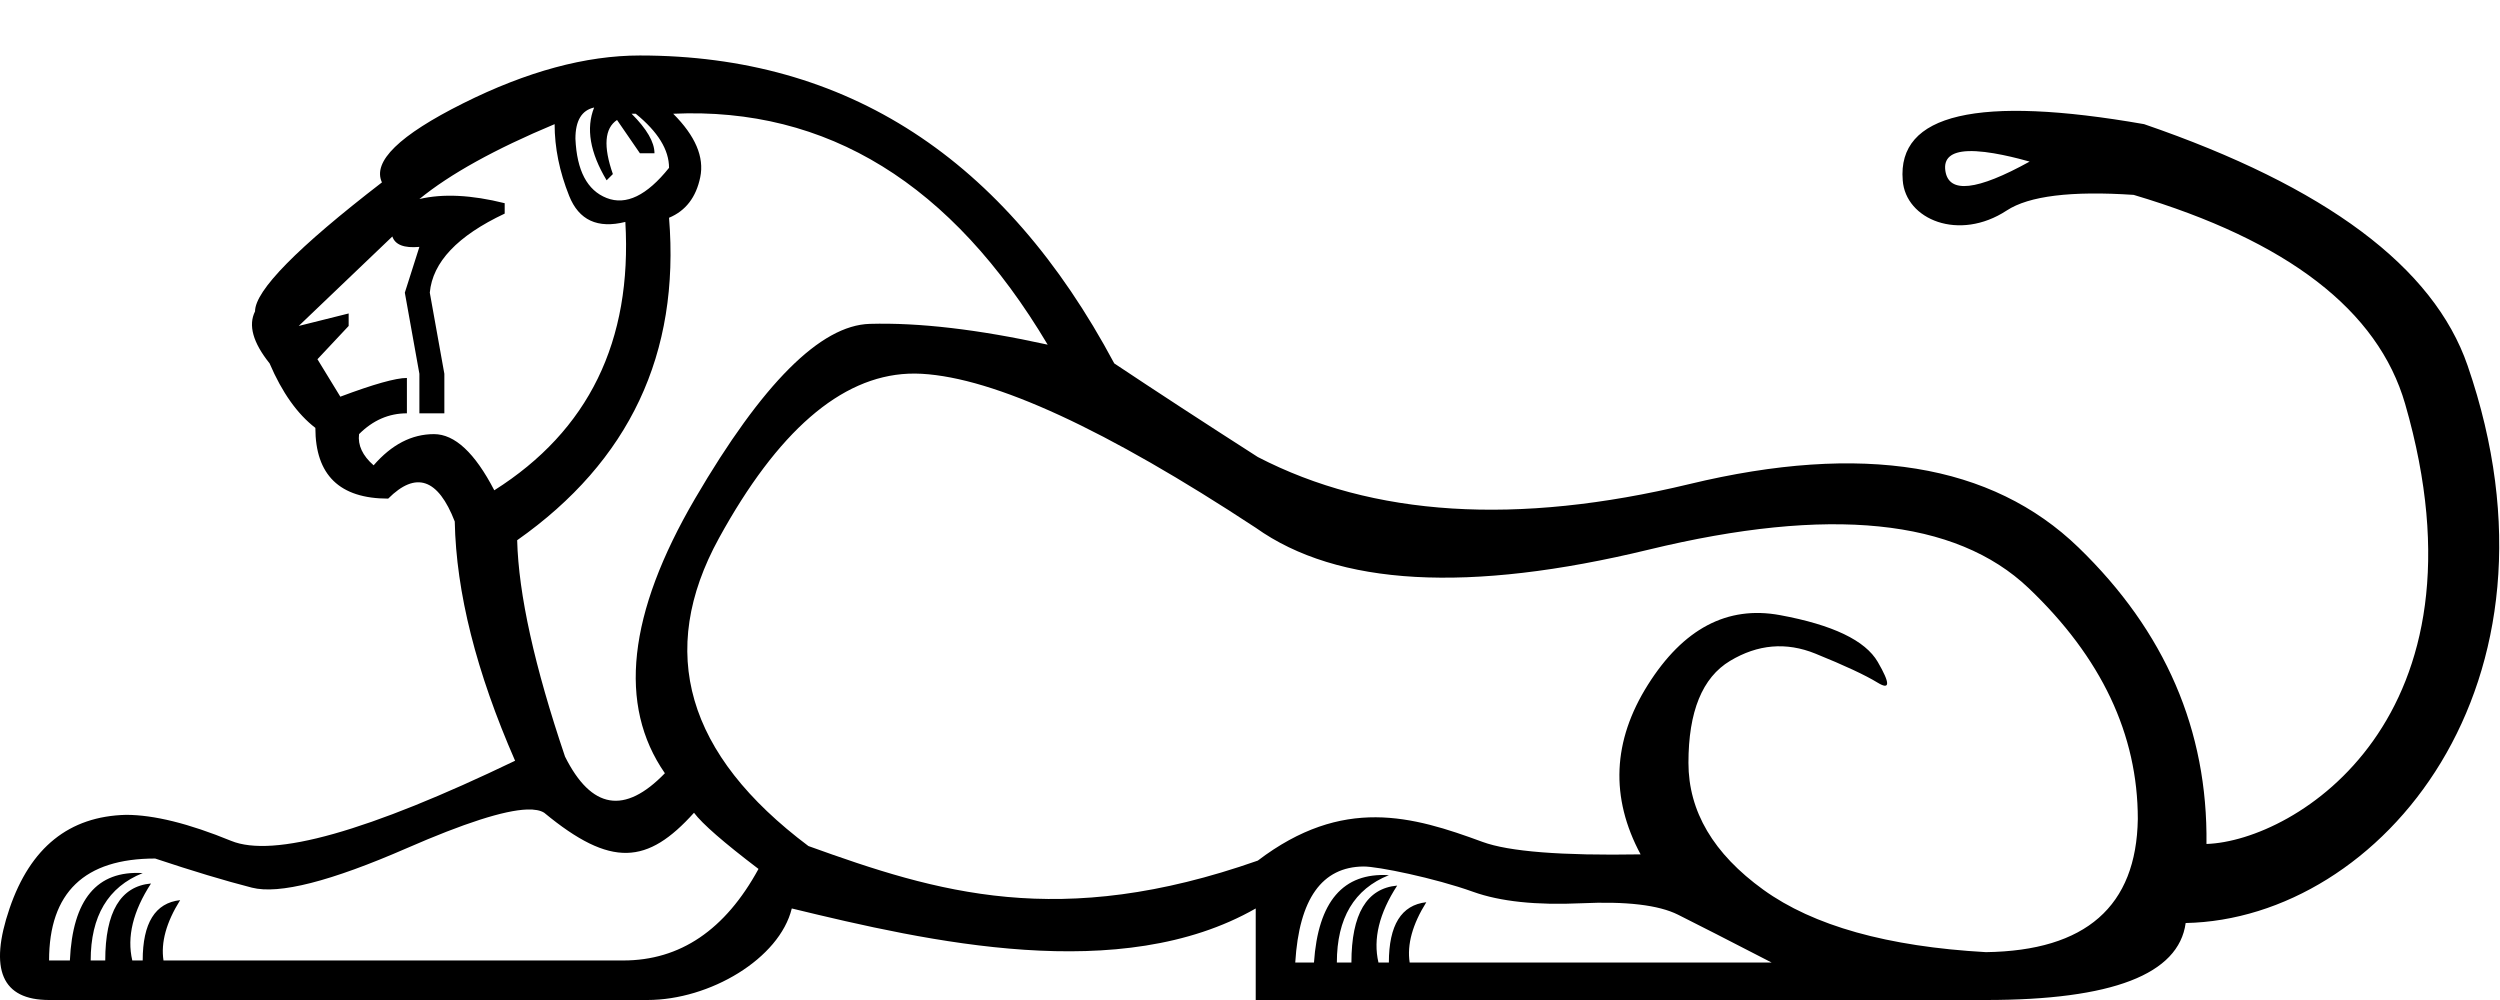 <?xml version="1.0" encoding="UTF-8" standalone="no"?>
<svg
   width="1250"
   height="500"
   version="1.1"
   id="svg1"
   sodipodi:docname="13AC4.svg"
   inkscape:version="1.4.2 (f4327f4, 2025-05-13)"
   xmlns:inkscape="http://www.inkscape.org/namespaces/inkscape"
   xmlns:sodipodi="http://sodipodi.sourceforge.net/DTD/sodipodi-0.dtd"
   xmlns="http://www.w3.org/2000/svg"
   xmlns:svg="http://www.w3.org/2000/svg">
  <defs
     id="defs1" />
  <sodipodi:namedview
     id="namedview1"
     pagecolor="#ffffff"
     bordercolor="#666666"
     borderopacity="1.0"
     inkscape:showpageshadow="2"
     inkscape:pageopacity="0.0"
     inkscape:pagecheckerboard="0"
     inkscape:deskcolor="#d1d1d1"
     showguides="true"
     inkscape:zoom="0.8744"
     inkscape:cx="169.83074"
     inkscape:cy="293.34401"
     inkscape:window-width="1680"
     inkscape:window-height="998"
     inkscape:window-x="-8"
     inkscape:window-y="-8"
     inkscape:window-maximized="1"
     inkscape:current-layer="svg1">
    <sodipodi:guide
       position="627.859,19.764"
       orientation="1,0"
       id="guide3"
       inkscape:locked="false" />
  </sodipodi:namedview>
  <path
     style="fill:#000000;stroke:none;stroke-width:1"
     d="m 319.957,27.744 c -27.045,0 -56.518,7.976 -88.418,23.926 -31.9,15.95 -45.423,29.125 -40.568,39.527 -42.302,32.593 -63.453,54.09 -63.453,64.492 -3.467,6.935 -1.04,15.604 7.281,26.006 6.241,14.563 13.87,25.311 22.885,32.246 0,23.578 12.137,35.367 36.408,35.367 13.869,-13.87 24.965,-10.054 33.287,11.443 0.693,35.367 10.749,75.241 30.166,119.623 -73.508,35.367 -120.837,48.717 -141.988,40.049 C 94.406,411.755 76.895,407.422 63.025,407.422 34.593,408.115 15.176,423.718 4.773,454.23 -5.629,484.743 0.959,500 24.537,500 H 323.673 c 31.279,0 66.085,-20.672 72.22,-45.77 68.319,16.582 164.561,38.518 231.967,0 V 500 h 365.113 c 63.106,0 96.394,-12.83 99.861,-38.488 97.377,-1.948 196.013,-119.196 140.947,-278.775 -16.99,-49.237 -70.907,-89.458 -161.752,-120.664 -83.217,-14.563 -123.438,-5.203 -120.664,28.084 1.403,19.642 28.149,30.743 52.01,15.084 11.095,-7.281 32.247,-9.881 63.453,-7.801 76.976,22.885 122.225,57.732 135.748,104.541 45.419,157.221 -54.954,218.524 -99.34,220.004 0.694,-56.865 -20.631,-106.275 -63.973,-148.23 C 995.922,231.799 931.082,221.223 844.744,242.027 758.407,262.832 686.459,258.325 628.9,228.506 601.855,211.169 577.929,195.565 557.125,181.695 502.341,79.061 423.285,27.744 319.957,27.744 Z M 297.072,53.75 c -4.161,10.402 -2.079,22.537 6.242,36.406 l 3.119,-3.119 c -4.854,-13.869 -4.159,-22.886 2.082,-27.047 l 11.441,16.645 h 7.281 c 0,-5.548 -3.813,-12.135 -11.441,-19.764 h 2.08 c 11.096,9.015 16.643,18.03 16.643,27.045 -11.096,13.869 -21.496,18.896 -31.205,15.082 -9.709,-3.814 -14.91,-13.695 -15.604,-29.645 0,-9.015 3.12,-14.217 9.361,-15.604 z m 39.527,3.121 c 76.976,-3.467 139.389,35.02 187.238,115.463 -34.674,-7.628 -64.319,-11.096 -88.938,-10.402 -24.618,0.693 -53.743,29.819 -87.377,87.377 -33.633,57.558 -38.662,103.328 -15.084,137.309 -20.111,20.804 -36.754,18.03 -49.93,-8.322 -15.256,-45.076 -23.232,-81.136 -23.926,-108.182 56.171,-39.528 81.483,-93.272 75.936,-161.232 8.322,-3.467 13.523,-10.228 15.604,-20.283 2.08,-10.055 -2.428,-20.631 -13.523,-31.727 z m -59.291,5.201 c 0,11.789 2.427,23.751 7.281,35.887 4.854,12.136 14.216,16.469 28.086,13.002 3.467,59.639 -18.377,104.368 -65.533,134.188 -9.709,-18.724 -19.764,-28.086 -30.166,-28.086 -11.096,0 -21.151,5.201 -30.166,15.604 -5.548,-4.854 -7.975,-10.056 -7.281,-15.604 6.935,-6.935 14.909,-10.402 23.924,-10.402 v -17.684 c -5.548,0 -16.644,3.122 -33.287,9.363 l -11.441,-18.725 15.604,-16.643 v -6.242 l -24.965,6.242 46.809,-44.73 c 1.387,4.161 5.895,5.895 13.523,5.201 l -7.281,22.885 7.281,40.568 v 19.764 h 12.482 v -19.764 l -7.281,-40.568 c 1.387,-15.256 13.869,-28.432 37.447,-39.527 v -5.201 C 235.7,97.439 221.484,96.746 209.695,99.52 224.952,87.037 247.489,74.555 277.309,62.072 Z M 984,75.568 c 10.271,-0.42 25.512,3.746 30.818,5.227 -26.352,14.563 -40.395,16.124 -42.129,4.682 -0.948,-6.258 2.822,-9.561 11.311,-9.908 z M 454.109,186.852 c 2.255,-0.1 4.521,-0.085 6.797,0.045 36.407,2.08 92.058,27.74 166.953,76.977 40.915,29.126 106.448,32.766 196.6,10.922 90.152,-21.844 153.43,-15.43 189.838,19.244 36.407,34.674 54.611,73.161 54.611,115.463 -0.694,43.689 -26.006,65.879 -75.936,66.572 C 943.736,473.3 906.637,462.899 881.672,444.869 856.707,426.839 844.223,405.688 844.223,381.416 c 0,-25.659 6.935,-42.649 20.805,-50.971 13.87,-8.322 28.085,-9.535 42.648,-3.641 14.563,5.894 24.966,10.748 31.207,14.562 6.241,3.814 6.241,0.346 0,-10.402 -6.241,-10.749 -22.539,-18.55 -48.891,-23.404 -26.352,-4.854 -48.369,6.762 -66.053,34.848 -17.684,28.086 -18.897,56.345 -3.641,84.777 -39.528,0.694 -65.881,-1.388 -79.057,-6.242 -35.029,-12.906 -69.732,-23.02 -112.342,9.363 -99.252,34.872 -160.216,15.956 -224.686,-7.283 -61.026,-45.769 -75.937,-97.086 -44.73,-153.951 29.256,-53.311 60.798,-80.717 94.625,-82.221 z m -190.584,217.904 c 3.814,-0.13 6.675,0.411 8.582,1.625 33.532,27.7 51.67,25.805 74.895,0 4.161,5.548 14.911,14.91 32.248,28.086 -16.643,30.513 -39.183,45.77 -67.615,45.77 H 81.748 c -1.387,-9.015 1.388,-19.07 8.322,-30.166 -12.483,1.387 -18.723,11.442 -18.723,30.166 h -5.201 c -2.774,-11.789 0.346,-24.619 9.361,-38.488 -15.256,1.387 -22.885,14.217 -22.885,38.488 h -7.281 c 0,-22.191 8.669,-36.755 26.006,-43.689 -22.885,-1.387 -35.021,13.177 -36.408,43.689 H 24.537 c 0,-33.98 17.684,-50.971 53.051,-50.971 18.724,6.241 34.846,11.095 48.369,14.562 13.523,3.467 39.355,-3.12 77.496,-19.764 28.606,-12.483 48.63,-18.919 60.072,-19.309 z m 418.291,28.492 c 6.906,-0.054 35.384,5.71 54.746,12.66 13.523,4.854 31.552,6.763 54.09,5.723 22.538,-1.04 38.661,0.866 48.369,5.721 9.709,4.854 25.313,12.828 46.811,23.924 H 704.836 c -1.387,-9.015 1.386,-19.07 8.32,-30.166 -12.483,1.387 -18.723,11.442 -18.723,30.166 h -5.201 c -2.774,-11.789 0.346,-24.617 9.361,-38.486 -15.256,1.387 -22.885,14.215 -22.885,38.486 h -7.281 c 0,-22.191 8.669,-36.753 26.006,-43.688 -22.885,-1.387 -35.367,13.175 -37.447,43.688 h -9.363 c 1.95,-31.856 13.348,-47.865 34.193,-48.027 z"
     id="path1"
     sodipodi:nodetypes="sscccccccscssccccscsccscscssccscccccccccsccccssccccsccsccscccccccccccccccccccccscsssccssccsssssssscsccsssscccscccccccccccssssssscccccccccccs" />
</svg>
